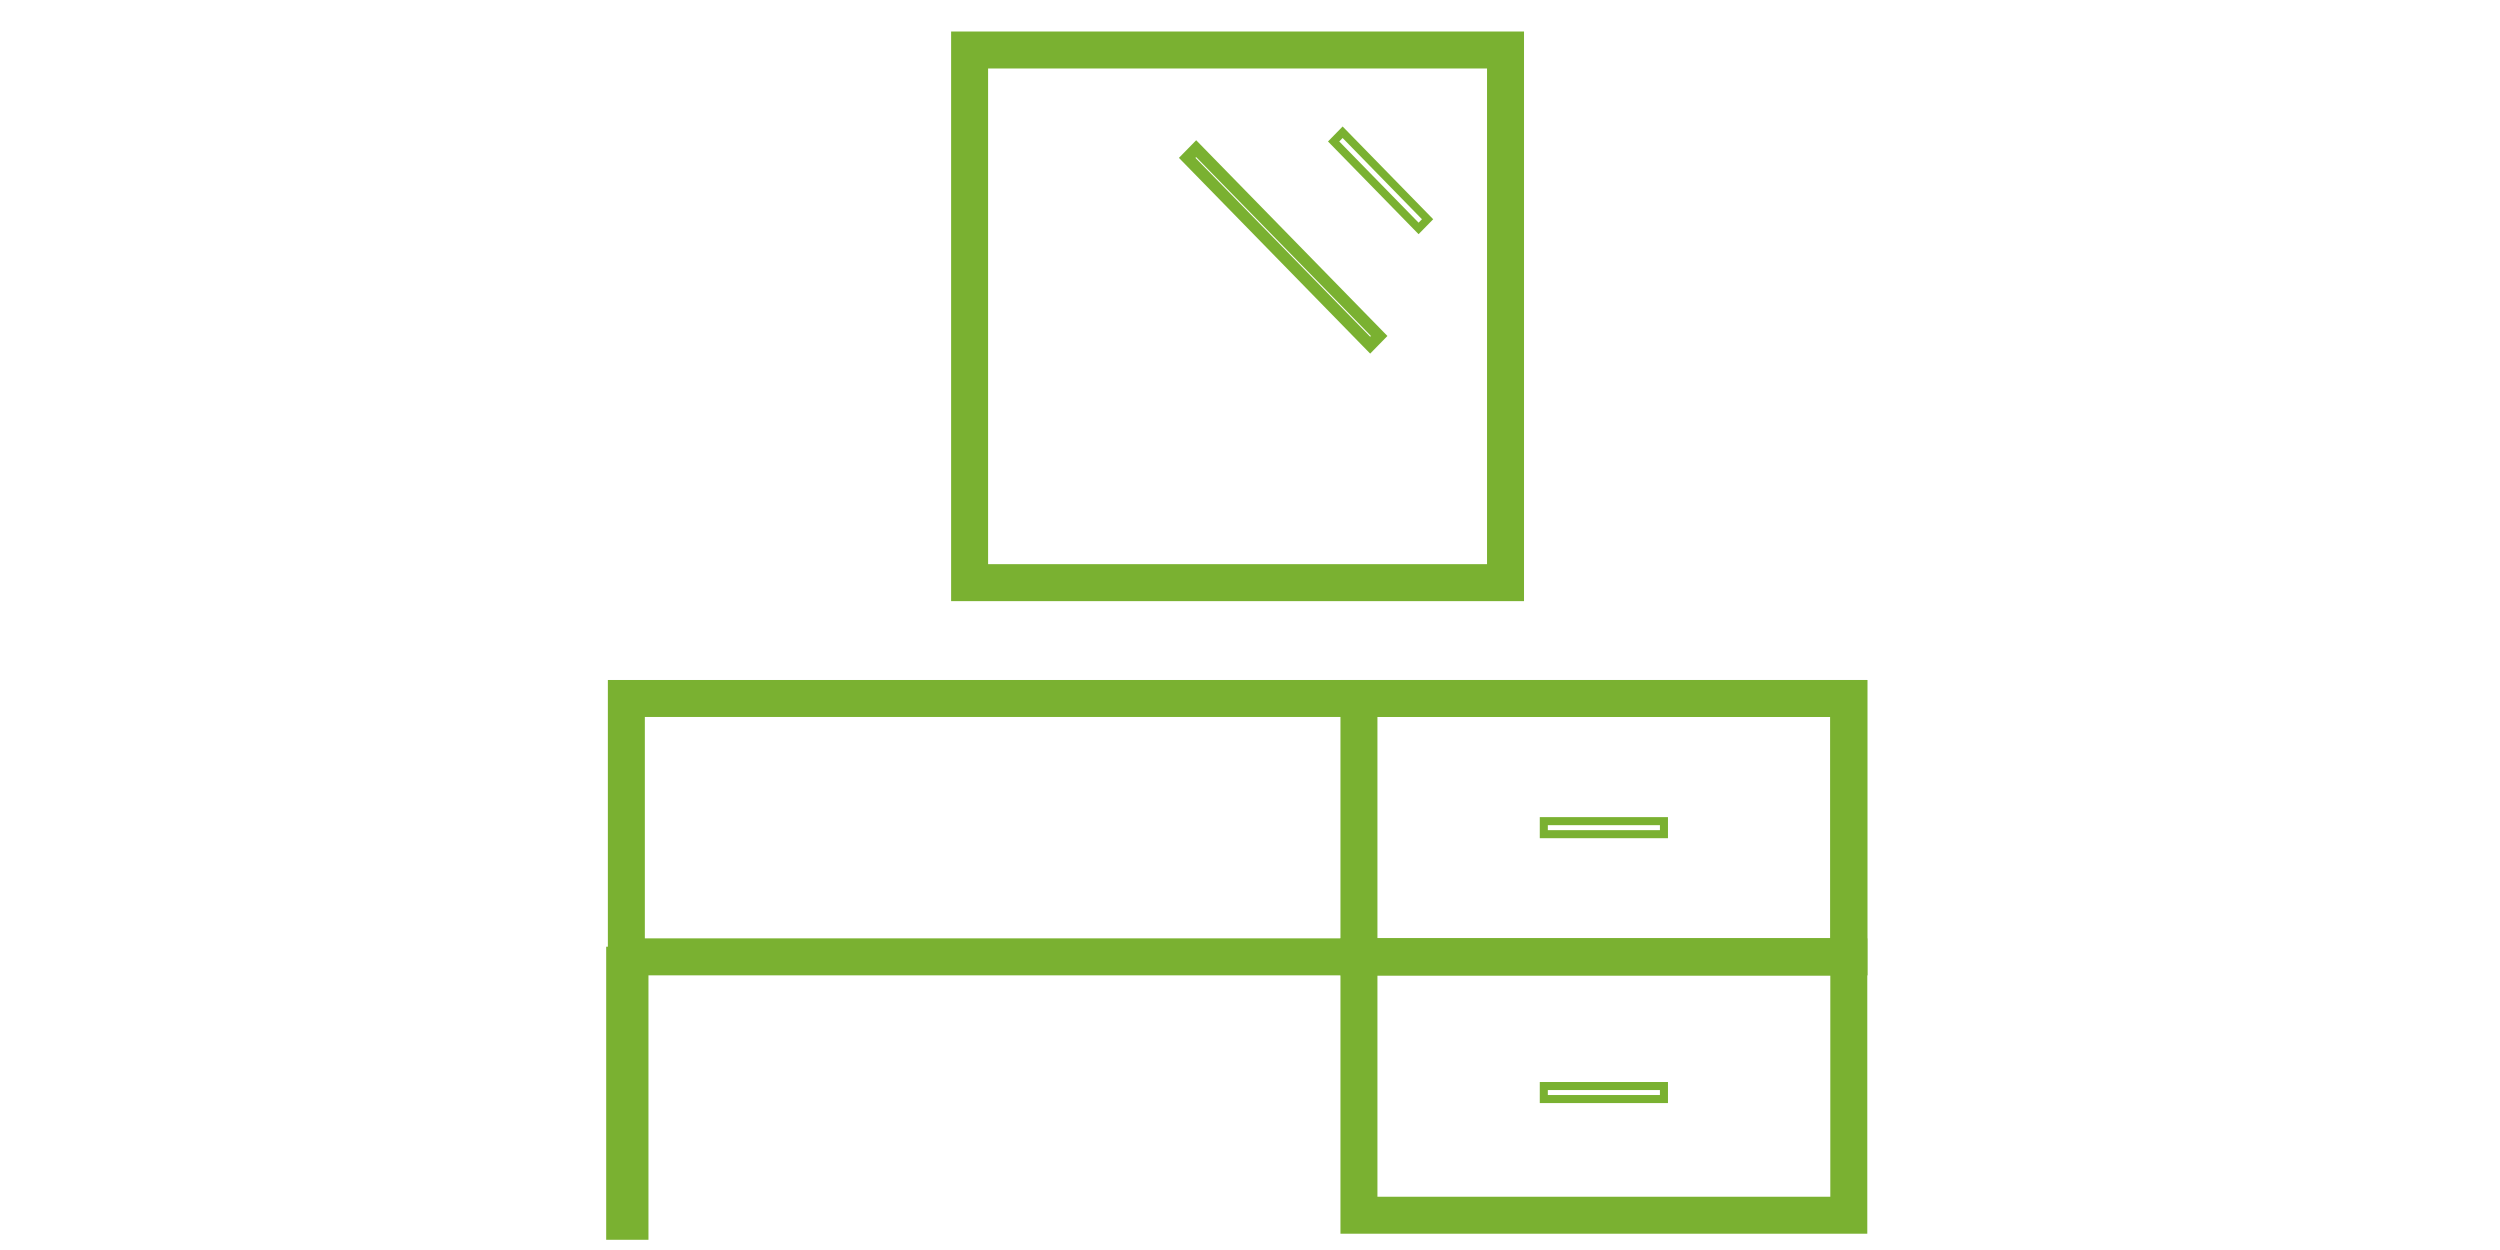 <svg width="100" height="50" viewBox="0 0 100 50" fill="none" xmlns="http://www.w3.org/2000/svg">
<path d="M73.952 27.939H25.054V38.274H73.952V27.939Z" stroke="#7ab131" stroke-width="1.479"/>
<path d="M61.752 32.846L61.752 33.367L66.558 33.367L66.558 32.846L61.752 32.846Z" stroke="#7ab131" stroke-width="0.322"/>
<path d="M61.752 43.441L61.752 43.962L66.558 43.962L66.558 43.441L61.752 43.441Z" stroke="#7ab131" stroke-width="0.322"/>
<path d="M60.221 2H38.784V23.306H60.221V2Z" stroke="#7ab131" stroke-width="1.479"/>
<path d="M53.705 5.29L53.345 5.659L56.743 9.137L57.103 8.769L53.705 5.29Z" stroke="#7ab131" stroke-width="0.322"/>
<path d="M47.847 5.947L47.487 6.315L54.807 13.807L55.167 13.439L47.847 5.947Z" stroke="#7ab131" stroke-width="0.472"/>
<path d="M73.952 38.274H54.358V48.609H73.952V38.274Z" stroke="#7ab131" stroke-width="1.479"/>
<path d="M73.952 27.939H54.358V38.274H73.952V27.939Z" stroke="#7ab131" stroke-width="1.479"/>
<path d="M25.347 38.46H24.839V49H25.347V38.46Z" stroke="#7ab131" stroke-width="1.183"/>
</svg>
